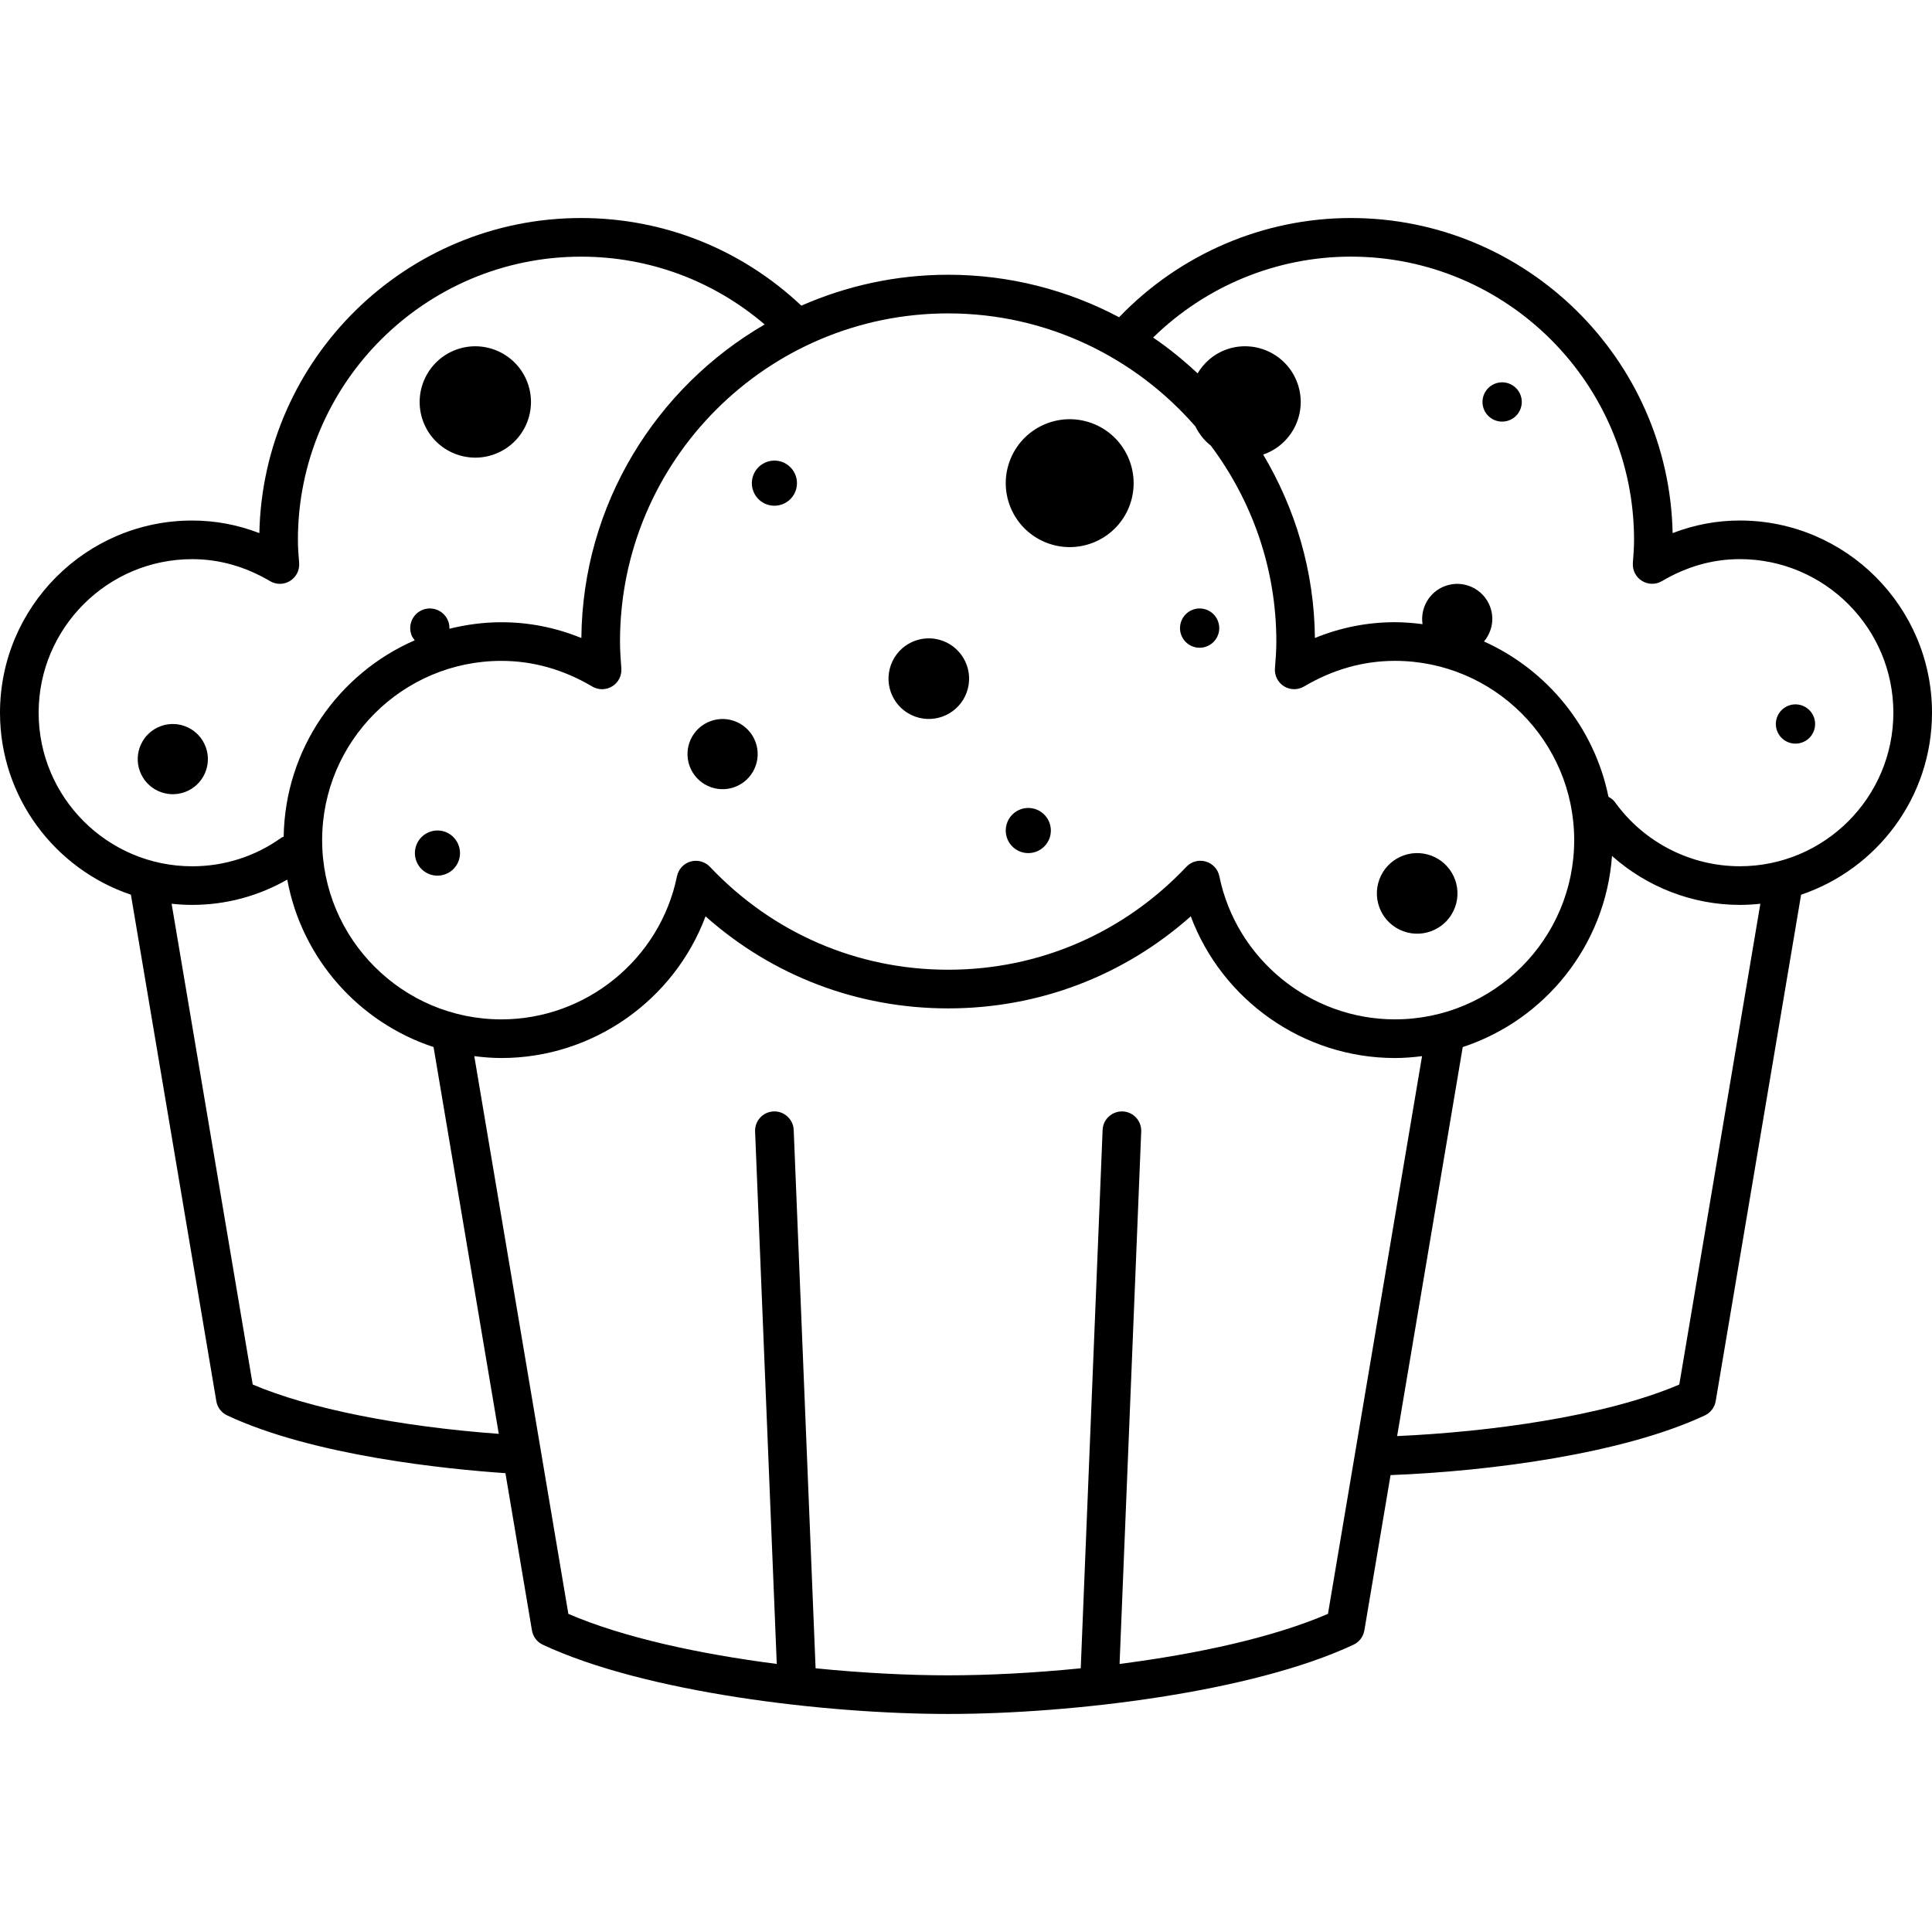 <?xml version="1.0" encoding="utf-8"?>
<!-- Generator: Adobe Illustrator 16.0.0, SVG Export Plug-In . SVG Version: 6.00 Build 0)  -->
<!DOCTYPE svg PUBLIC "-//W3C//DTD SVG 1.1//EN" "http://www.w3.org/Graphics/SVG/1.1/DTD/svg11.dtd">
<svg version="1.1" xmlns="http://www.w3.org/2000/svg" xmlns:xlink="http://www.w3.org/1999/xlink" x="0px" y="0px" width="100px"
	 height="100px" viewBox="0 0 100 100" enable-background="new 0 0 100 100" xml:space="preserve">
<g id="Calque_2">
</g>
<g id="Calque_1">
	<path d="M100,36.891c0-5.486-4.462-9.949-9.947-9.949c-1.193,0-2.357,0.219-3.478,0.652c-0.187-9.024-7.586-16.309-16.654-16.309
		c-4.544,0-8.862,1.874-11.997,5.135c-2.645-1.399-5.654-2.199-8.848-2.199c-2.702,0-5.269,0.578-7.598,1.6
		c-3.1-2.92-7.122-4.536-11.401-4.536c-9.068,0-16.467,7.284-16.653,16.309c-1.121-0.433-2.285-0.651-3.478-0.651
		C4.462,26.942,0,31.405,0,36.891c0,4.375,2.843,8.091,6.776,9.419l4.421,26.213c0.054,0.324,0.264,0.6,0.562,0.739
		c4.485,2.1,11.42,2.785,14.402,2.989l1.373,8.14c0.054,0.324,0.264,0.6,0.562,0.739c5.258,2.462,14.562,3.584,20.981,3.584
		s15.723-1.122,20.98-3.584c0.297-0.14,0.507-0.416,0.562-0.739l1.356-8.04c5.146-0.197,12.031-1.105,16.267-3.089
		c0.297-0.14,0.507-0.416,0.562-0.739l4.421-26.213C97.157,44.983,100,41.267,100,36.891z M61.873,22.071
		c0.195,0.397,0.466,0.734,0.798,0.994c2.12,2.834,3.392,6.338,3.392,10.141c0,0.467-0.034,0.927-0.072,1.384
		c-0.031,0.373,0.149,0.731,0.466,0.93c0.316,0.198,0.718,0.203,1.04,0.013c1.488-0.881,3.071-1.327,4.705-1.327
		c5.116,0,9.278,4.163,9.278,9.279c0,5.116-4.162,9.277-9.278,9.277c-4.389,0-8.211-3.116-9.089-7.409
		c-0.075-0.366-0.347-0.659-0.706-0.761c-0.09-0.026-0.183-0.039-0.274-0.039c-0.271,0-0.535,0.11-0.726,0.313
		c-3.251,3.435-7.63,5.327-12.33,5.327c-4.702,0-9.081-1.892-12.33-5.326c-0.257-0.271-0.644-0.376-1.001-0.274
		c-0.359,0.102-0.63,0.396-0.705,0.761c-0.878,4.293-4.701,7.409-9.09,7.409c-5.116,0-9.277-4.162-9.277-9.277
		c0-5.116,4.162-9.279,9.277-9.279c1.634,0,3.216,0.446,4.703,1.327c0.32,0.19,0.721,0.186,1.039-0.012
		c0.317-0.197,0.498-0.555,0.468-0.927c-0.036-0.458-0.07-0.919-0.07-1.388c0-9.366,7.62-16.986,16.986-16.986
		C54.182,16.221,58.757,18.495,61.873,22.071z M2,36.891c0-4.383,3.565-7.949,7.947-7.949c1.398,0,2.754,0.383,4.031,1.138
		c0.322,0.191,0.724,0.185,1.04-0.014c0.317-0.199,0.497-0.558,0.465-0.93c-0.033-0.394-0.063-0.791-0.063-1.194
		c0-8.082,6.575-14.657,14.657-14.657c3.524,0,6.852,1.244,9.501,3.509c-5.613,3.261-9.422,9.3-9.487,16.23
		c-1.331-0.543-2.717-0.817-4.14-0.817c-0.928,0-1.826,0.125-2.689,0.337c0.004-0.126-0.013-0.256-0.059-0.382
		c-0.192-0.528-0.777-0.799-1.303-0.606c-0.526,0.193-0.797,0.777-0.606,1.304c0.04,0.108,0.104,0.197,0.173,0.282
		c-3.94,1.715-6.712,5.616-6.784,10.164c-0.039,0.021-0.083,0.027-0.119,0.054c-1.352,0.967-2.948,1.479-4.617,1.479
		C5.565,44.837,2,41.273,2,36.891z M13.081,71.663L8.883,46.778c0.35,0.038,0.704,0.059,1.063,0.059
		c1.747,0,3.427-0.454,4.922-1.309c0.751,4.08,3.7,7.395,7.573,8.667l3.376,20.021C20.666,73.838,16.017,72.913,13.081,71.663z
		 M68.735,83.533c-2.842,1.228-6.798,2.08-10.786,2.592l1.12-27.558c0.022-0.552-0.407-1.017-0.958-1.04
		c-0.553-0.019-1.018,0.407-1.04,0.958l-1.132,27.866c-2.426,0.243-4.796,0.364-6.862,0.364s-4.436-0.121-6.862-0.364l-1.133-27.866
		c-0.022-0.552-0.497-0.981-1.04-0.958c-0.552,0.022-0.981,0.488-0.958,1.04l1.121,27.558c-3.988-0.512-7.945-1.364-10.787-2.592
		l-4.869-28.867c0.461,0.058,0.927,0.097,1.402,0.097c4.746,0,8.946-2.998,10.568-7.333c3.472,3.084,7.871,4.764,12.558,4.764
		c4.685,0,9.083-1.68,12.557-4.765c1.622,4.336,5.822,7.334,10.568,7.334c0.476,0,0.942-0.039,1.403-0.097L68.735,83.533z
		 M86.919,71.664c-3.889,1.664-9.902,2.457-14.604,2.667l3.396-20.135c4.254-1.398,7.391-5.261,7.726-9.893
		c1.807,1.607,4.158,2.534,6.616,2.534c0.359,0,0.713-0.021,1.063-0.059L86.919,71.664z M90.053,44.837
		c-2.547,0-4.959-1.235-6.452-3.304c-0.093-0.13-0.215-0.221-0.348-0.291c-0.729-3.596-3.176-6.569-6.442-8.04
		c0.404-0.481,0.553-1.155,0.321-1.788c-0.345-0.942-1.388-1.427-2.33-1.083c-0.824,0.302-1.297,1.14-1.172,1.975
		c-0.469-0.06-0.944-0.101-1.43-0.101c-1.422,0-2.809,0.274-4.14,0.817c-0.033-3.469-1.018-6.708-2.681-9.498
		c0.019-0.006,0.037-0.007,0.055-0.014c1.494-0.546,2.262-2.201,1.715-3.695c-0.546-1.495-2.202-2.262-3.695-1.717
		c-0.643,0.236-1.14,0.683-1.466,1.227c-0.722-0.672-1.484-1.299-2.303-1.854c2.729-2.667,6.391-4.188,10.235-4.188
		c8.083,0,14.658,6.575,14.658,14.657c0,0.405-0.03,0.803-0.061,1.198c-0.029,0.372,0.151,0.729,0.468,0.927
		c0.318,0.198,0.718,0.203,1.039,0.012c1.275-0.754,2.631-1.137,4.029-1.137c4.382,0,7.947,3.566,7.947,7.949
		C98,41.273,94.435,44.837,90.053,44.837z M93.888,37.125c0.193,0.527-0.078,1.11-0.604,1.303c-0.528,0.194-1.111-0.077-1.305-0.604
		c-0.191-0.527,0.08-1.112,0.605-1.304C93.11,36.327,93.695,36.598,93.888,37.125z M78.705,20.456
		c0.193,0.528-0.078,1.112-0.605,1.304c-0.528,0.194-1.111-0.077-1.305-0.605c-0.192-0.526,0.079-1.111,0.605-1.304
		C77.928,19.659,78.512,19.928,78.705,20.456z M61.138,32.86c-0.191-0.526,0.08-1.11,0.606-1.304
		c0.526-0.193,1.11,0.078,1.302,0.606c0.194,0.526-0.077,1.11-0.604,1.303C61.915,33.658,61.332,33.388,61.138,32.86z
		 M21.896,21.796c-0.544-1.496,0.223-3.148,1.716-3.697c1.493-0.545,3.149,0.222,3.695,1.717c0.547,1.494-0.221,3.148-1.715,3.695
		C24.099,24.059,22.442,23.29,21.896,21.796z M36.777,37.326c0.941-0.344,1.984,0.139,2.33,1.082
		c0.344,0.941-0.14,1.984-1.081,2.329c-0.942,0.346-1.986-0.139-2.331-1.081C35.351,38.714,35.835,37.669,36.777,37.326z
		 M9.569,40.997c-0.942,0.345-1.986-0.139-2.33-1.082c-0.344-0.941,0.14-1.985,1.081-2.33c0.942-0.344,1.984,0.139,2.329,1.082
		C10.995,39.609,10.511,40.652,9.569,40.997z M52.26,23.871c0.627-1.716,2.529-2.598,4.245-1.971
		c1.715,0.628,2.597,2.528,1.971,4.246c-0.627,1.716-2.53,2.599-4.246,1.97C52.514,27.488,51.631,25.587,52.26,23.871z
		 M46.116,34.411c0.396-1.083,1.594-1.64,2.676-1.243c1.082,0.396,1.637,1.594,1.242,2.676c-0.396,1.083-1.595,1.639-2.677,1.242
		C46.277,36.691,45.721,35.493,46.116,34.411z M71.394,45.525c0.396-1.082,1.594-1.638,2.676-1.242
		c1.08,0.396,1.637,1.593,1.242,2.676c-0.396,1.082-1.595,1.638-2.677,1.242C71.554,47.806,70.998,46.608,71.394,45.525z
		 M23.74,44.557c-0.222,0.606-0.893,0.917-1.5,0.695c-0.604-0.222-0.916-0.892-0.694-1.498c0.222-0.606,0.892-0.918,1.498-0.697
		C23.648,43.28,23.959,43.952,23.74,44.557z M38.987,24.608c0.222-0.606,0.892-0.918,1.497-0.697
		c0.605,0.222,0.917,0.894,0.696,1.499c-0.222,0.606-0.893,0.917-1.5,0.695C39.076,25.883,38.765,25.212,38.987,24.608z
		 M52.129,42.586c0.221-0.604,0.892-0.917,1.496-0.695c0.605,0.222,0.917,0.892,0.697,1.498c-0.222,0.606-0.893,0.918-1.5,0.696
		C52.217,43.863,51.907,43.192,52.129,42.586z"/>
</g>
</svg>
